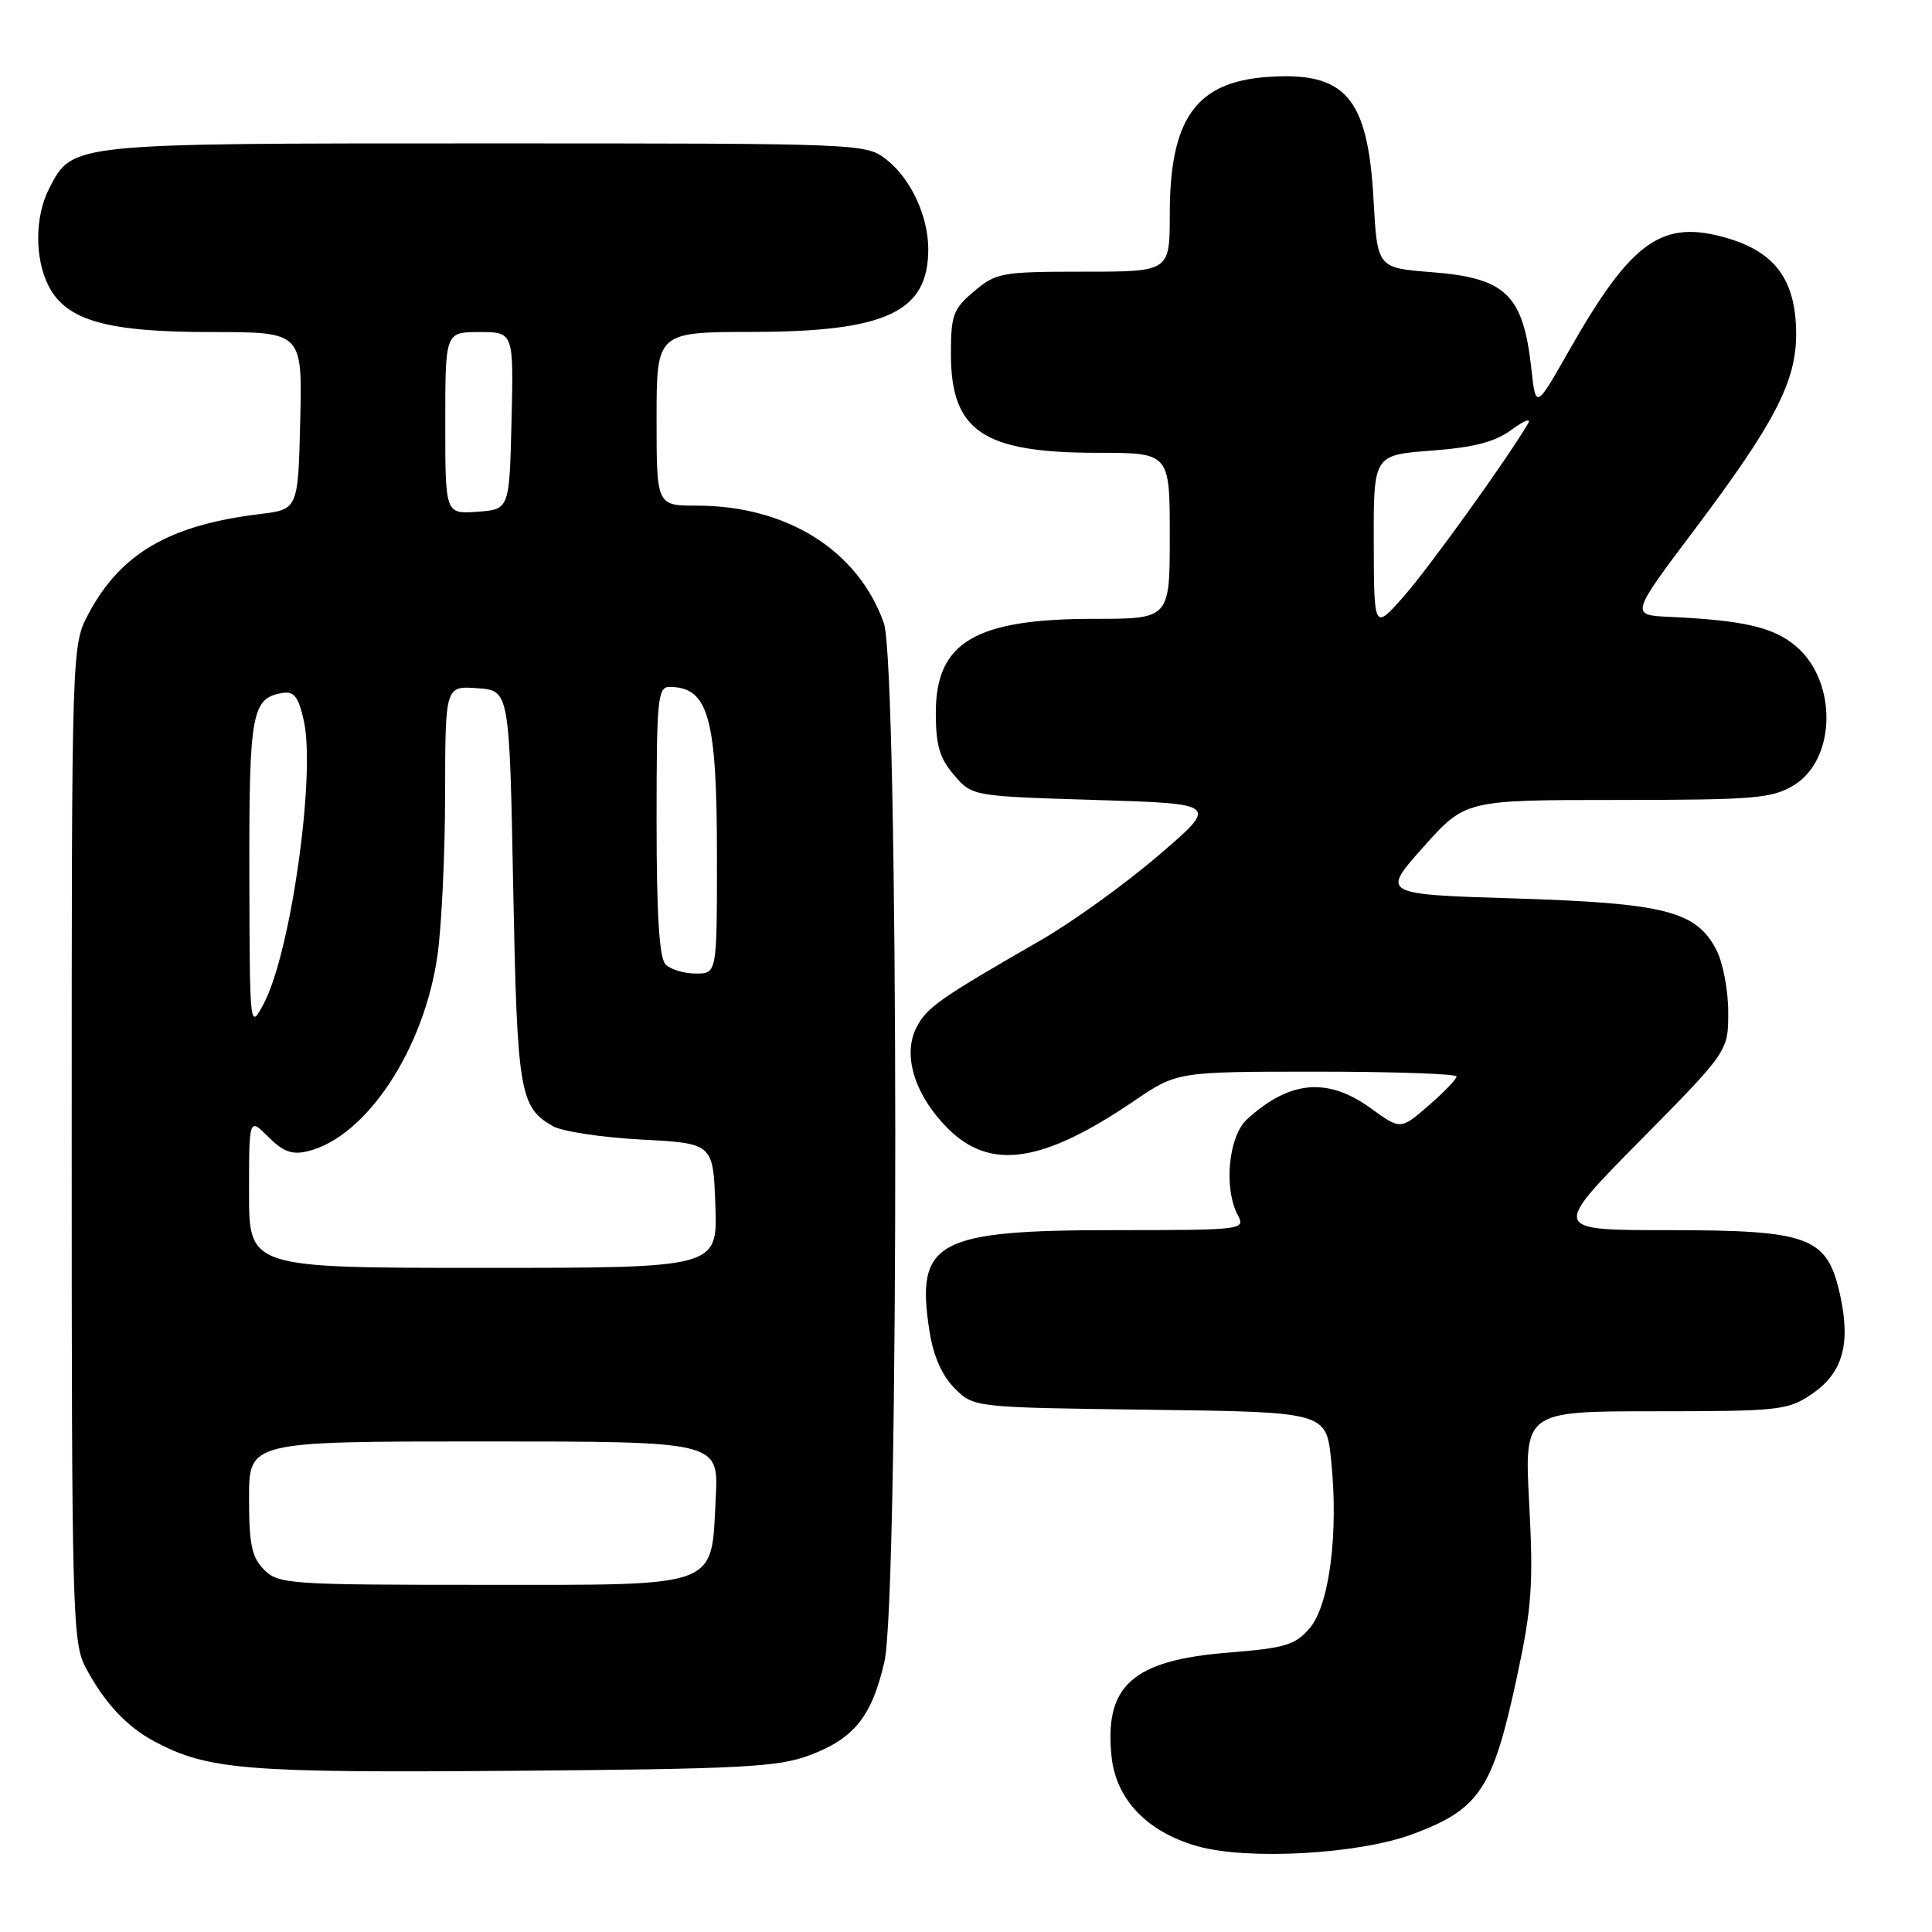 <?xml version="1.0" encoding="UTF-8" standalone="no"?>
<!DOCTYPE svg PUBLIC "-//W3C//DTD SVG 1.1//EN" "http://www.w3.org/Graphics/SVG/1.1/DTD/svg11.dtd" >
<svg xmlns="http://www.w3.org/2000/svg" xmlns:xlink="http://www.w3.org/1999/xlink" version="1.1" viewBox="0 0 256 256">
 <g >
 <path fill="currentColor"
d=" M 187.20 243.03 C 196.10 239.70 197.82 237.08 201.04 222.03 C 202.97 213.02 203.19 209.87 202.63 199.28 C 201.97 187.00 201.97 187.00 219.34 187.00 C 235.69 187.00 236.90 186.87 240.03 184.75 C 244.13 181.98 245.24 178.21 243.86 171.77 C 242.16 163.87 239.92 163.01 221.05 163.00 C 205.61 163.00 205.61 163.00 217.30 151.16 C 229.00 139.31 229.00 139.31 229.00 134.11 C 229.00 131.24 228.30 127.54 227.43 125.87 C 224.78 120.73 220.62 119.67 200.76 119.05 C 183.02 118.50 183.02 118.50 188.59 112.25 C 194.16 106.00 194.16 106.00 214.33 106.00 C 232.56 105.99 234.81 105.80 237.70 104.04 C 243.33 100.61 243.48 90.26 237.96 85.62 C 234.97 83.10 231.08 82.20 221.26 81.74 C 216.02 81.50 216.02 81.50 224.52 70.20 C 235.14 56.08 238.00 50.58 238.00 44.28 C 237.99 37.22 235.32 33.47 228.95 31.58 C 220.23 28.99 216.19 31.86 207.83 46.59 C 203.50 54.20 203.50 54.20 202.91 48.83 C 201.82 39.02 199.55 36.83 189.67 36.06 C 182.50 35.50 182.50 35.50 182.00 26.45 C 181.25 12.87 178.28 9.45 167.90 10.20 C 158.45 10.88 155.00 15.76 155.00 28.40 C 155.00 36.00 155.00 36.00 143.58 36.00 C 132.75 36.00 131.99 36.13 129.08 38.59 C 126.31 40.92 126.00 41.74 126.00 46.87 C 126.00 57.14 130.24 60.00 145.47 60.00 C 155.00 60.00 155.00 60.00 155.00 71.00 C 155.00 82.00 155.00 82.00 144.97 82.00 C 129.21 82.00 124.00 85.09 124.00 94.44 C 124.00 98.76 124.50 100.47 126.41 102.69 C 128.82 105.50 128.82 105.50 145.16 106.00 C 161.50 106.50 161.50 106.50 153.50 113.35 C 149.10 117.13 142.12 122.15 138.00 124.53 C 124.45 132.33 122.82 133.47 121.45 136.12 C 119.54 139.78 121.20 145.13 125.59 149.52 C 131.21 155.14 138.12 154.13 150.24 145.90 C 155.98 142.00 155.98 142.00 174.49 142.00 C 184.67 142.00 193.00 142.29 193.00 142.64 C 193.00 143.00 191.33 144.73 189.29 146.50 C 185.58 149.71 185.58 149.71 181.64 146.85 C 175.91 142.71 170.91 143.15 165.25 148.30 C 162.77 150.56 162.11 157.48 164.04 161.07 C 165.04 162.94 164.56 163.00 147.79 163.00 C 123.98 163.00 121.29 164.47 123.17 176.45 C 123.68 179.69 124.82 182.28 126.49 183.95 C 129.04 186.50 129.04 186.50 152.39 186.80 C 175.73 187.10 175.73 187.10 176.39 193.55 C 177.38 203.17 176.15 212.72 173.52 215.77 C 171.62 217.98 170.26 218.38 162.76 218.98 C 150.03 219.99 146.27 223.38 147.30 232.87 C 147.92 238.48 152.05 242.76 158.65 244.63 C 165.34 246.52 180.07 245.69 187.20 243.03 Z  M 107.25 232.59 C 113.18 230.37 115.52 227.45 117.19 220.19 C 119.15 211.66 119.09 88.16 117.12 82.58 C 113.71 72.93 104.27 67.00 92.32 67.00 C 87.00 67.00 87.00 67.00 87.00 55.50 C 87.00 44.00 87.00 44.00 99.75 43.98 C 117.44 43.95 123.00 41.33 123.00 33.03 C 123.00 28.64 120.70 23.70 117.49 21.17 C 114.74 19.01 114.52 19.00 64.32 19.00 C 9.01 19.00 9.64 18.94 6.52 24.97 C 4.60 28.68 4.57 34.27 6.46 37.93 C 8.82 42.49 14.18 44.00 28.05 44.00 C 40.06 44.00 40.06 44.00 39.78 55.75 C 39.50 67.50 39.50 67.50 34.39 68.12 C 22.44 69.58 16.01 73.32 11.75 81.29 C 9.50 85.50 9.50 85.50 9.50 151.50 C 9.50 214.02 9.60 217.68 11.37 221.00 C 13.84 225.63 16.83 228.84 20.50 230.77 C 27.58 234.52 32.51 234.92 68.00 234.64 C 98.20 234.40 103.09 234.15 107.25 232.59 Z  M 182.03 71.89 C 182.00 60.29 182.00 60.29 189.67 59.71 C 195.36 59.28 198.10 58.56 200.31 56.93 C 201.95 55.72 202.92 55.35 202.48 56.11 C 199.80 60.70 189.38 75.19 186.03 79.00 C 182.06 83.50 182.06 83.50 182.03 71.89 Z  M 35.00 208.00 C 33.36 206.36 33.00 204.67 33.00 198.50 C 33.00 191.00 33.00 191.00 64.11 191.00 C 95.22 191.00 95.22 191.00 94.84 198.41 C 94.23 210.56 95.72 210.00 63.85 210.00 C 38.33 210.00 36.90 209.90 35.00 208.00 Z  M 33.00 158.05 C 33.00 148.09 33.00 148.09 35.55 150.64 C 37.53 152.62 38.70 153.05 40.80 152.54 C 48.54 150.65 56.24 138.99 57.98 126.50 C 58.52 122.65 58.97 113.06 58.98 105.19 C 59.00 90.89 59.00 90.89 63.25 91.19 C 67.50 91.50 67.50 91.50 68.00 117.50 C 68.53 144.80 68.84 146.69 73.27 149.23 C 74.50 149.93 79.78 150.72 85.00 151.00 C 94.50 151.50 94.50 151.50 94.79 159.75 C 95.08 168.00 95.08 168.00 64.04 168.00 C 33.00 168.00 33.00 168.00 33.00 158.05 Z  M 33.04 115.94 C 33.00 94.44 33.35 92.49 37.43 91.82 C 38.97 91.57 39.55 92.33 40.26 95.50 C 41.85 102.70 38.53 126.20 34.97 132.94 C 33.09 136.50 33.09 136.50 33.04 115.94 Z  M 88.20 127.80 C 87.36 126.96 87.00 121.31 87.00 108.80 C 87.00 92.51 87.15 91.00 88.75 91.02 C 93.89 91.06 95.00 95.08 95.00 113.57 C 95.00 129.00 95.00 129.00 92.20 129.00 C 90.66 129.00 88.86 128.46 88.20 127.80 Z  M 59.00 56.06 C 59.00 44.00 59.00 44.00 63.53 44.00 C 68.06 44.00 68.06 44.00 67.78 55.75 C 67.50 67.50 67.50 67.50 63.25 67.81 C 59.00 68.11 59.00 68.11 59.00 56.06 Z "/>
</g>
</svg>